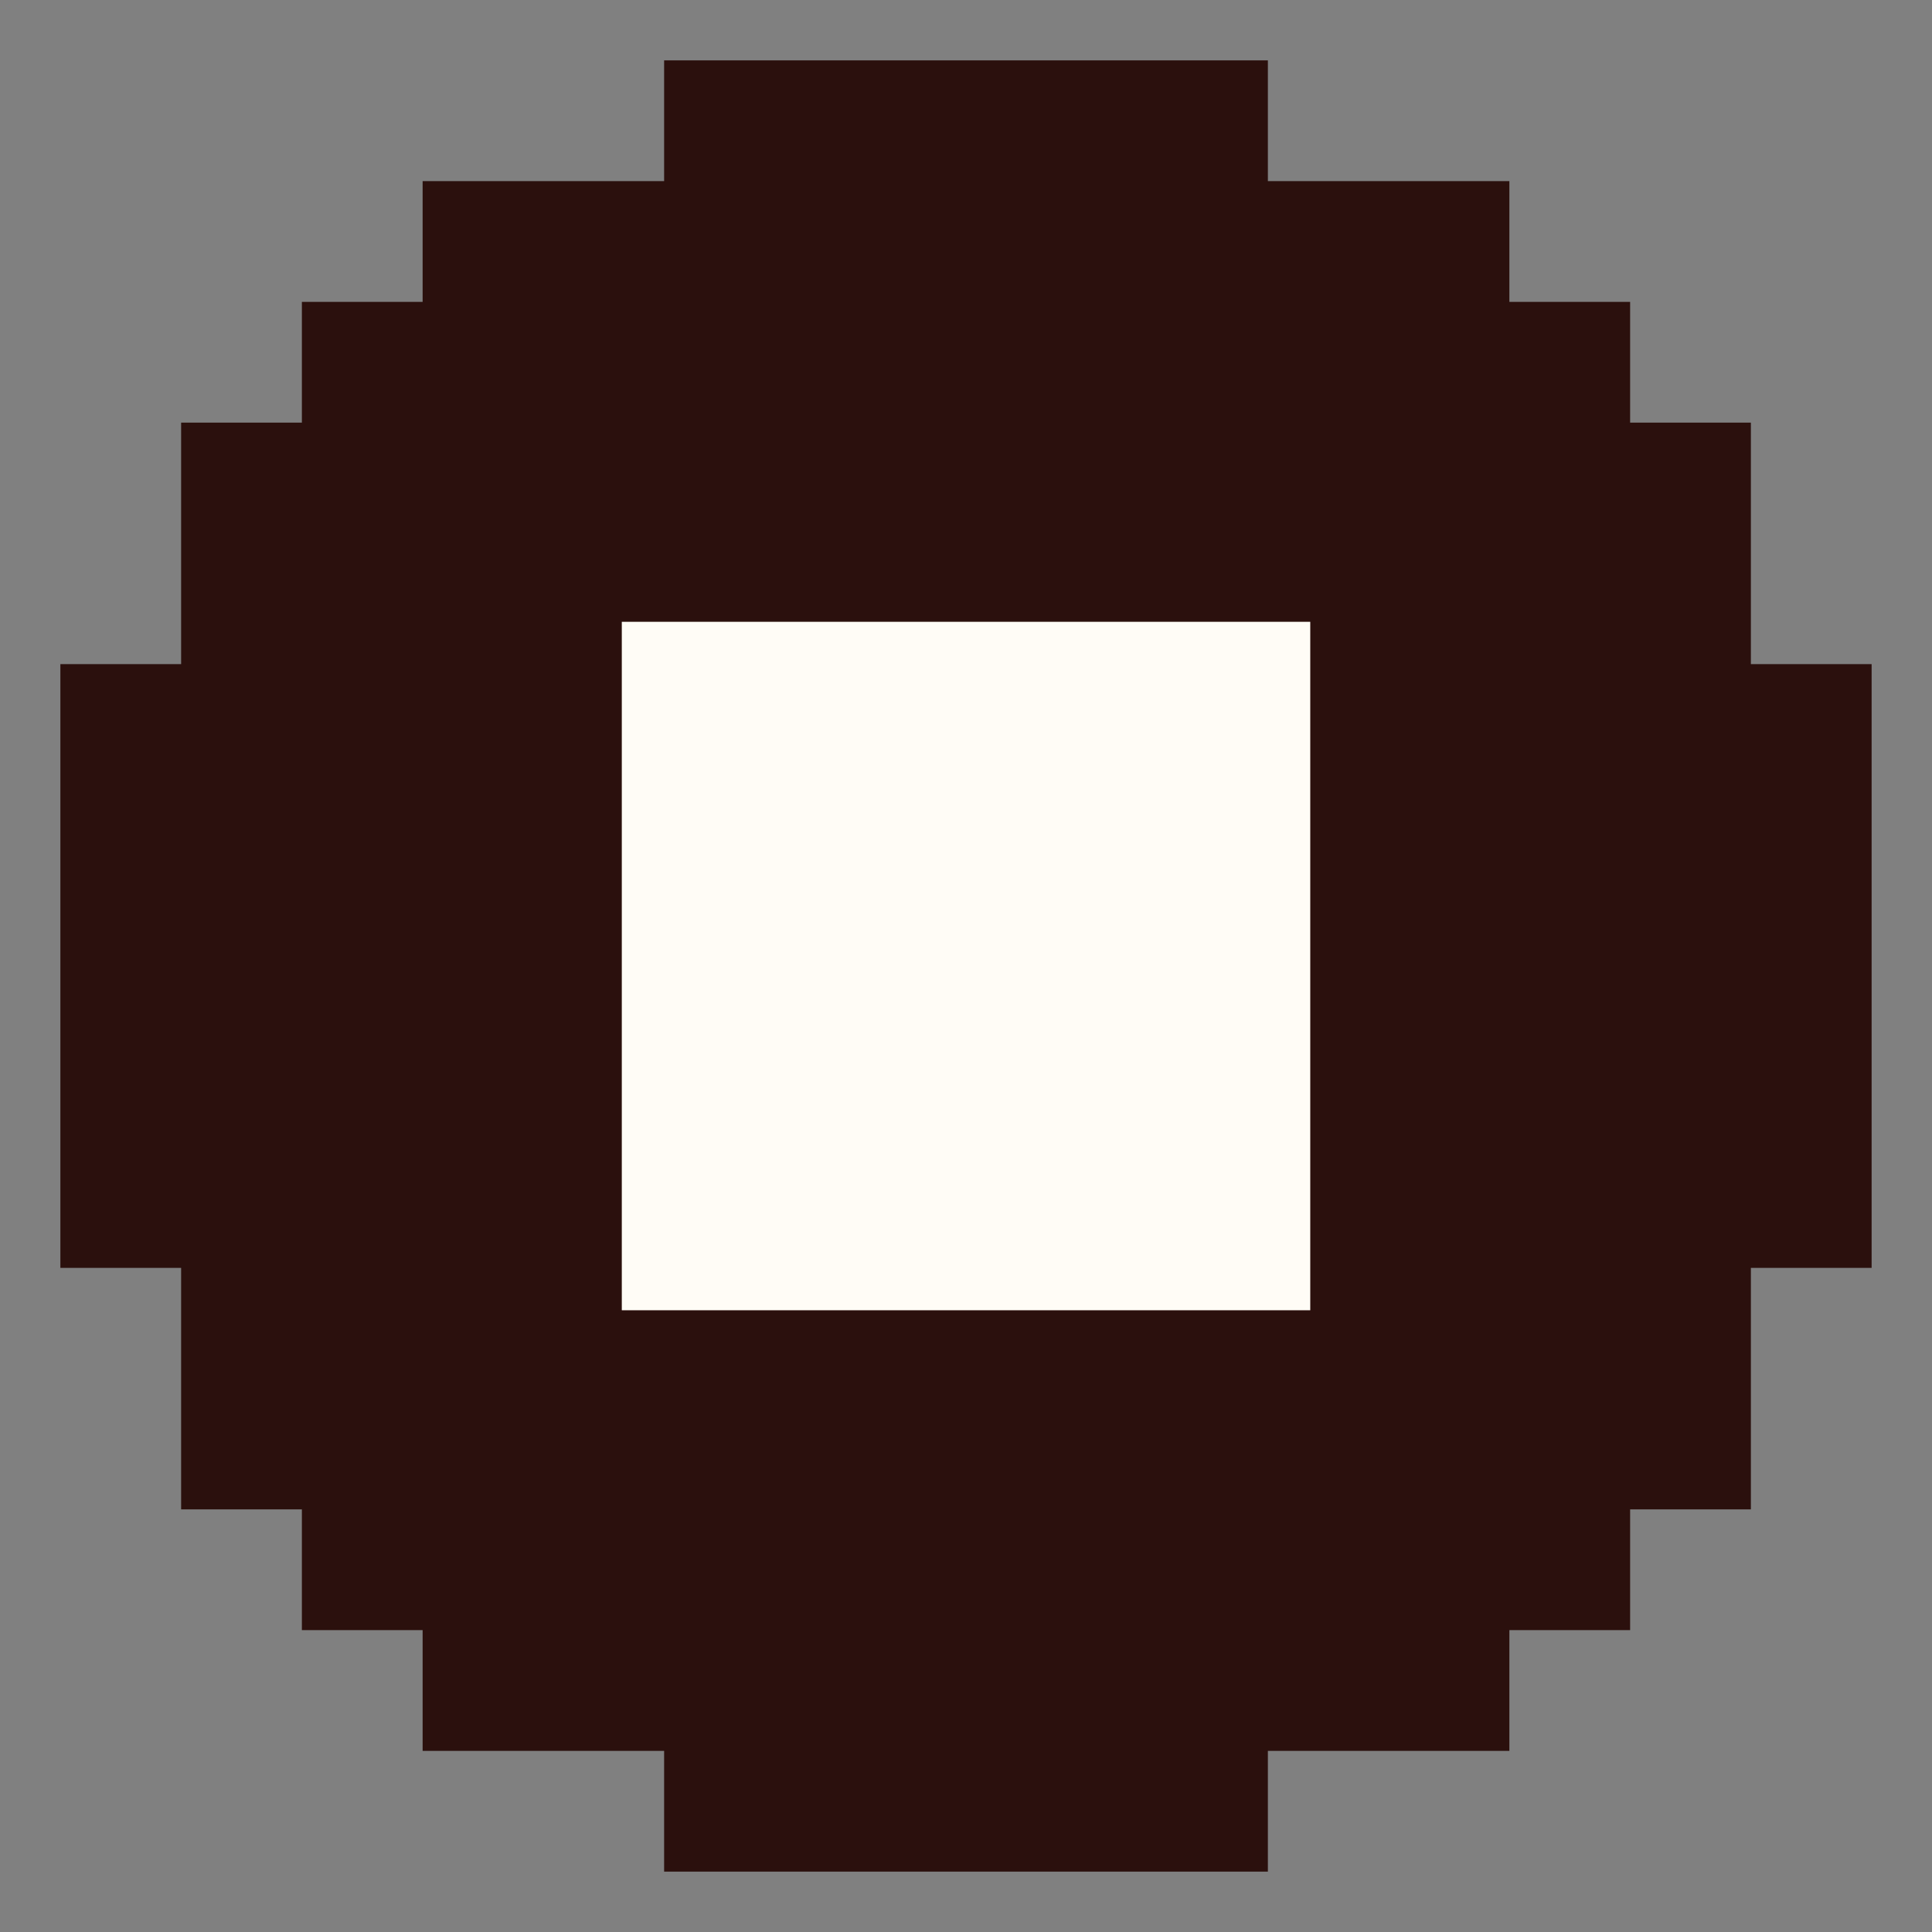 <?xml version="1.0" encoding="UTF-8" standalone="no"?>
<!DOCTYPE svg PUBLIC "-//W3C//DTD SVG 1.1//EN" "http://www.w3.org/Graphics/SVG/1.1/DTD/svg11.dtd">
<svg width="100%" height="100%" viewBox="0 0 32 32" version="1.1" xmlns="http://www.w3.org/2000/svg" xmlns:xlink="http://www.w3.org/1999/xlink" xml:space="preserve" xmlns:serif="http://www.serif.com/" style="fill-rule:evenodd;clip-rule:evenodd;stroke-linejoin:round;stroke-miterlimit:2;">
    <rect x="0" y="0" width="32" height="32" fill="#808080" stroke="none"/>
    <path d="M11,1L21,1L21,3L25,3L25,5L27,5L27,7L29,7L29,11L31,11L31,21L29,21L29,25L27,25L27,27L25,27L25,29L21,29L21,31L11,31L11,29L7,29L7,27L5,27L5,25L3,25L3,21L1,21L1,11L3,11L3,7L5,7L5,5L7,5L7,3L11,3L11,1Z" style="fill:rgb(43,16,13);"/>
    <g transform="matrix(1,0,0,1,-1.026,0.526)">
        <rect x="11.325" y="9.773" width="11.403" height="11.403" style="fill:rgb(255,252,246);"/>
    </g>
</svg>
